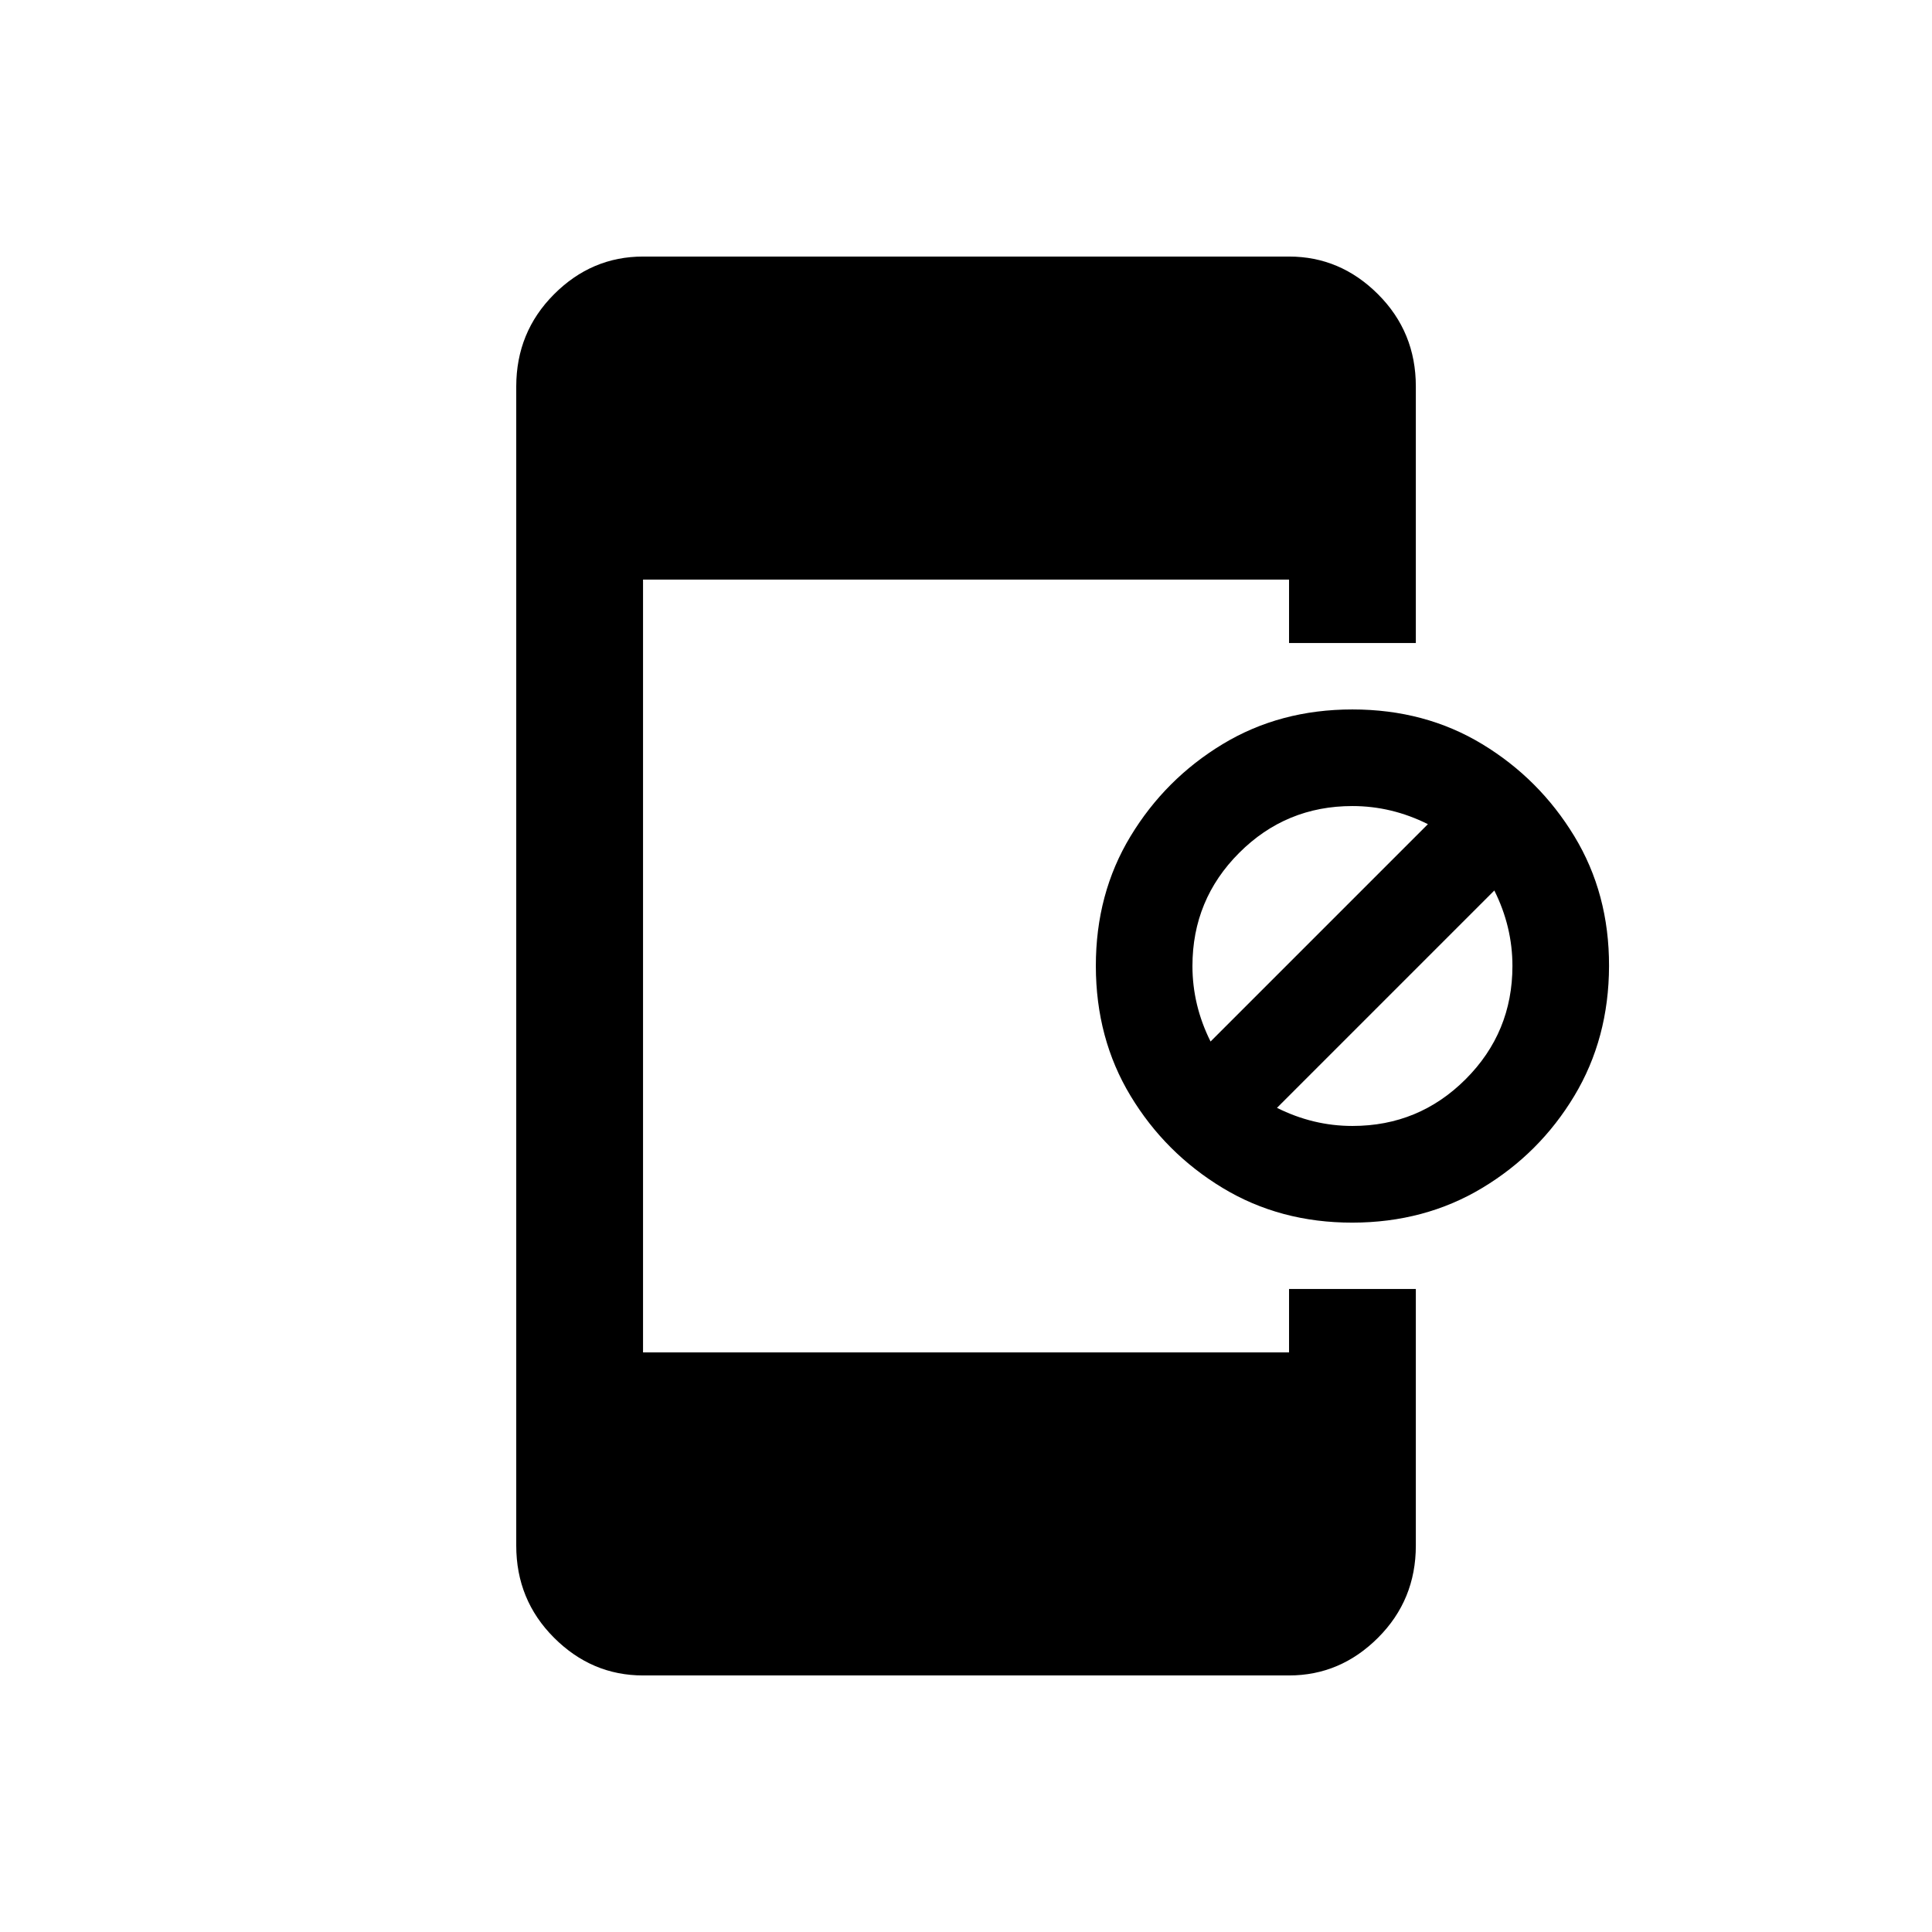 <!-- Generated by IcoMoon.io -->
<svg version="1.1" xmlns="http://www.w3.org/2000/svg" width="24" height="24" viewBox="0 0 24 24">
<title>app_blocking</title>
<path d="M16.8 8.813q-0.9 0-1.612 0.431t-1.144 1.144-0.431 1.613 0.431 1.612 1.144 1.144 1.612 0.431 1.613-0.431 1.144-1.144 0.431-1.613-0.431-1.612-1.144-1.144-1.613-0.431zM14.813 12q0-0.825 0.581-1.406t1.406-0.581q0.488 0 0.938 0.225l-2.7 2.7q-0.225-0.45-0.225-0.938v0zM16.8 13.987q-0.487 0-0.937-0.225l2.7-2.7q0.225 0.45 0.225 0.938 0 0.825-0.581 1.406t-1.406 0.581v0zM16.013 16.8h-8.025v-9.6h8.025v0.788h1.575v-3.188q0-0.675-0.469-1.144t-1.106-0.469h-8.025q-0.638 0-1.106 0.469t-0.469 1.144v14.4q0 0.675 0.469 1.144t1.106 0.469h8.025q0.637 0 1.106-0.469t0.469-1.144v-3.188h-1.575v0.787z"></path>
</svg>
